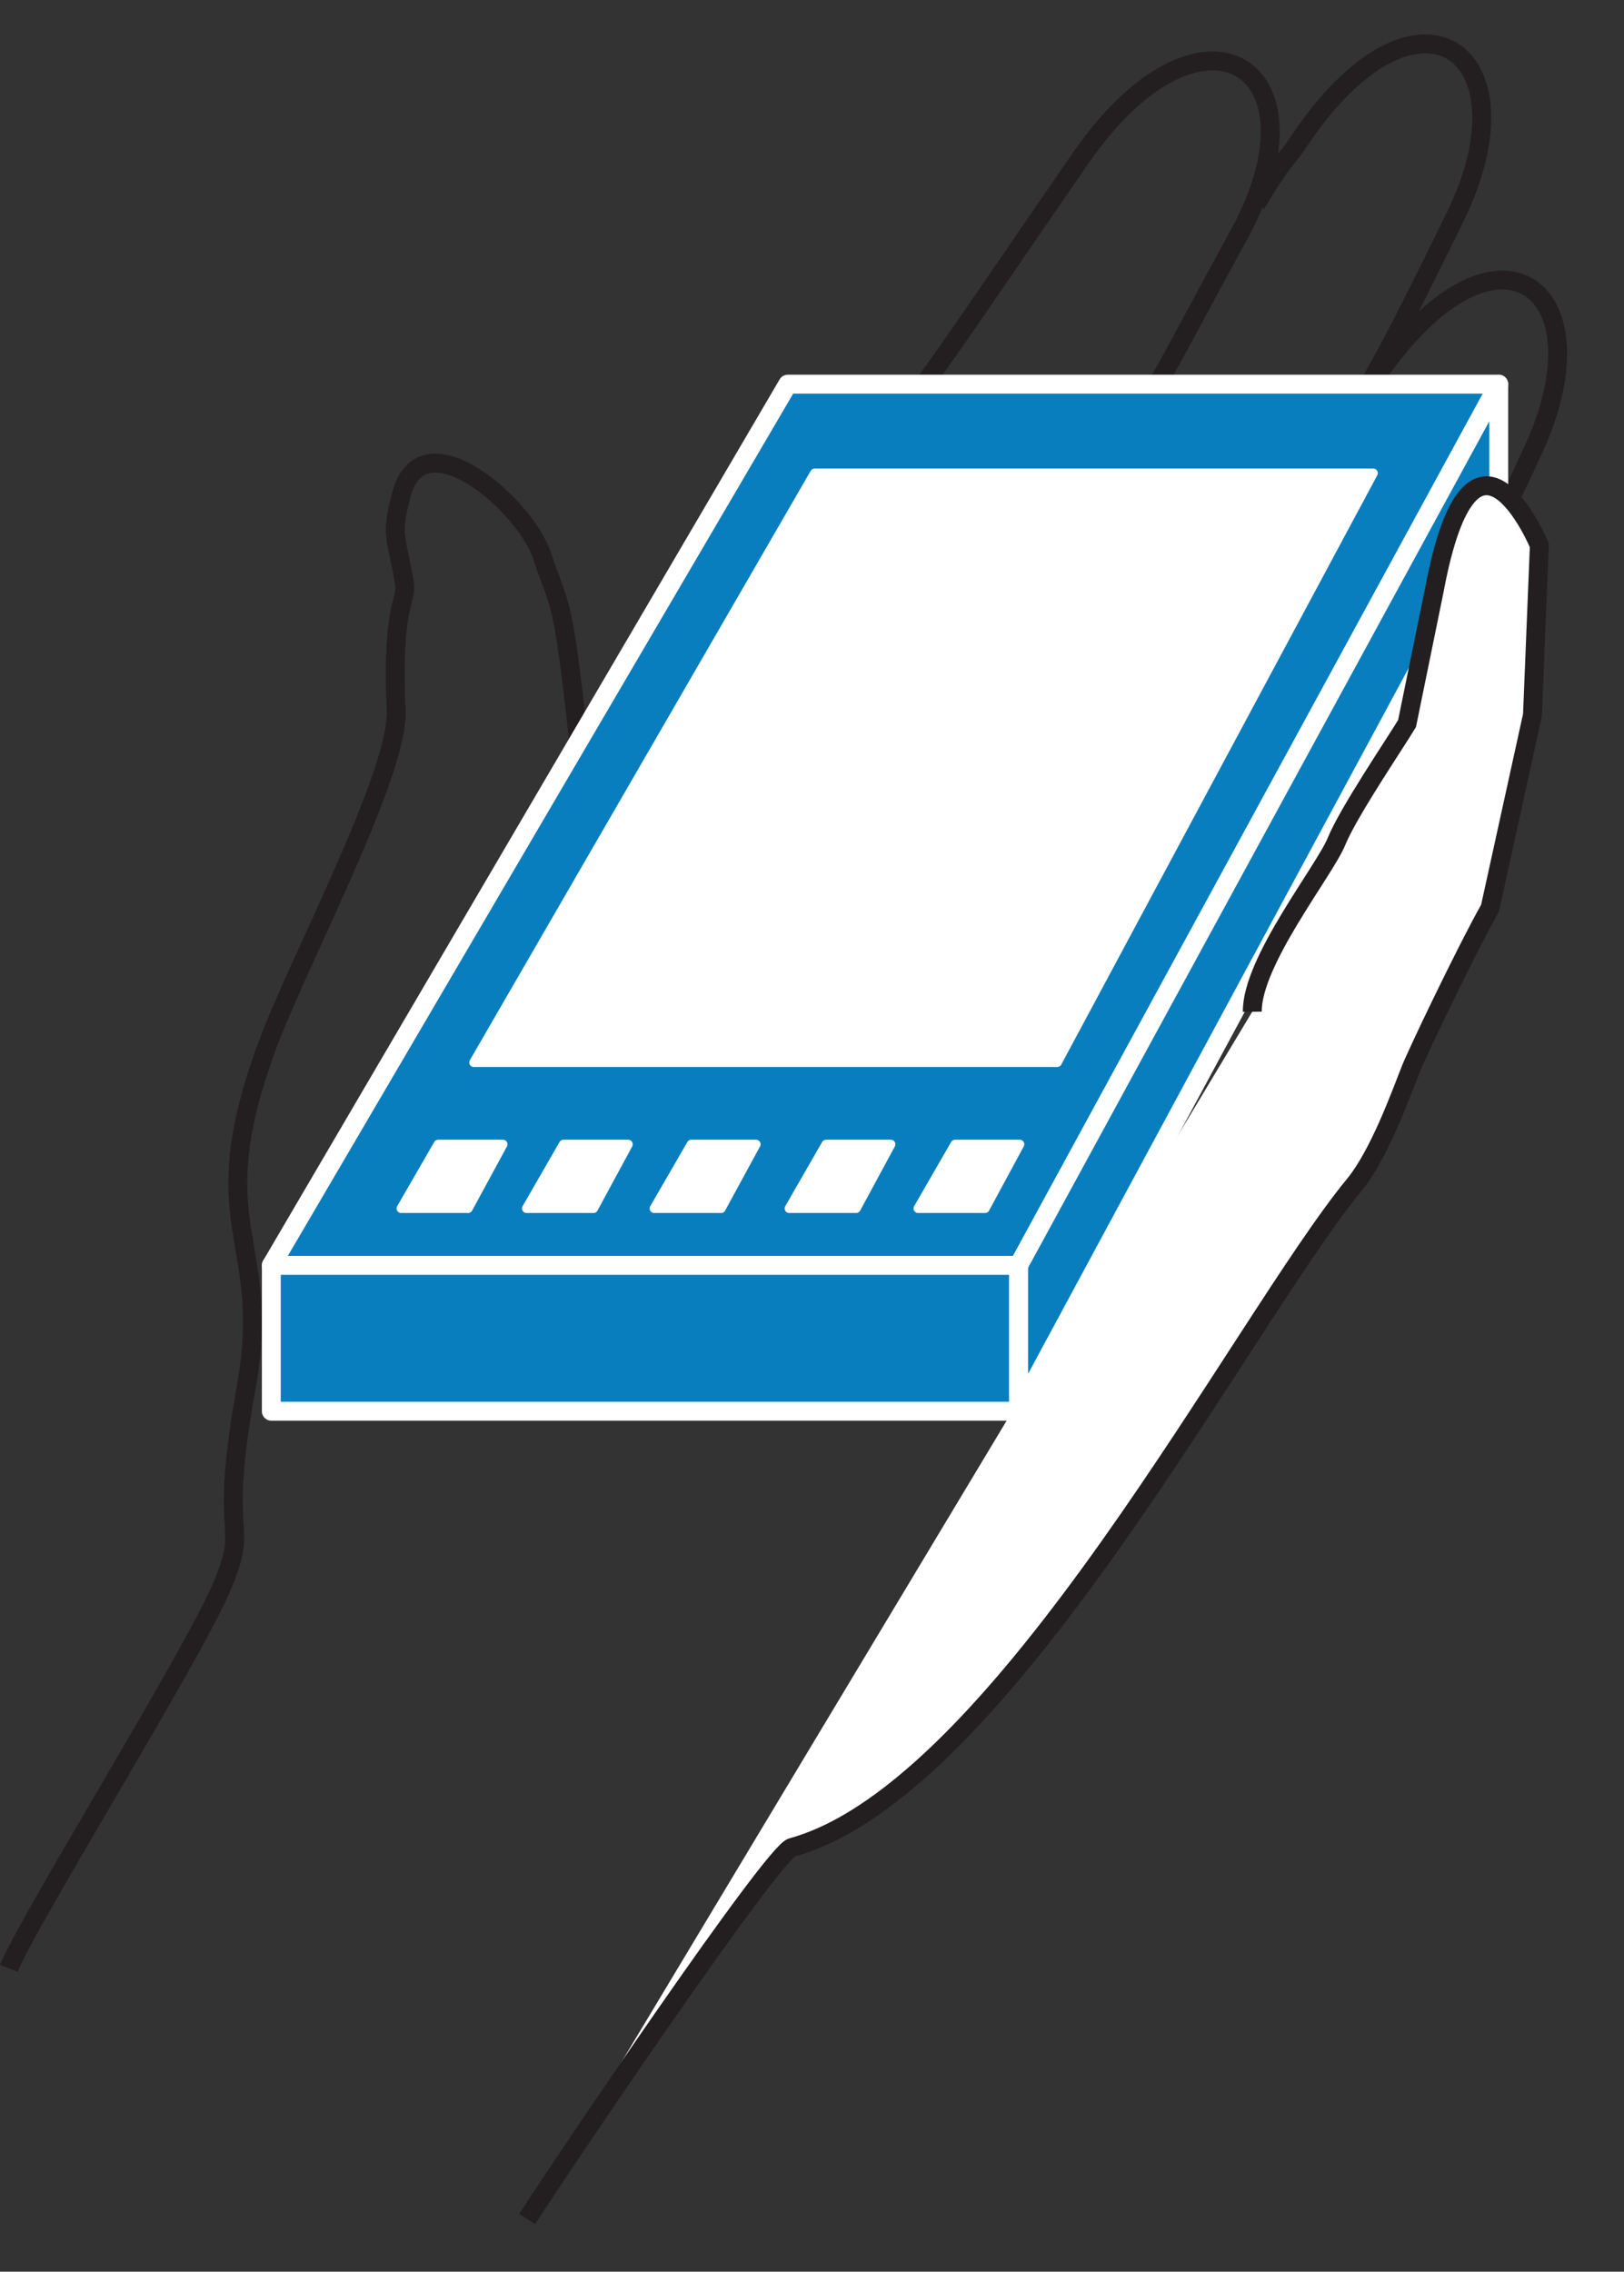 <?xml version="1.0" encoding="UTF-8"?>
<svg xmlns="http://www.w3.org/2000/svg" xmlns:xlink="http://www.w3.org/1999/xlink" width="143pt" height="200pt" viewBox="0 0 143 200" version="1.1">
<rect x="0" y="0" width="143" height="200" fill="#333333" stroke="none"/>
<g id="surface1">
<path style="fill:none;stroke-width:0.5;stroke-linecap:butt;stroke-linejoin:miter;stroke:rgb(13.725%,12.157%,12.549%);stroke-opacity:1;stroke-miterlimit:10;" d="M 33.252 5.393 C 34.038 4.079 34.034 4.27 34.35 3.791 C 37.49 -0.955 40.69 1.339 38.515 5.749 C 36.724 9.401 36.542 9.635 35.845 10.846 C 34.694 12.871 33.593 14.923 32.54 17 M 36.378 10.036 C 39.541 5.348 42.574 7.511 40.62 11.822 C 38.945 15.505 38.502 15.646 37.89 16.939 C 36.763 19.342 37.114 18.966 36.255 20.661 " transform="matrix(3.326,0,0,3.333,0,0)"/>
<path style="fill:none;stroke-width:0.5;stroke-linecap:butt;stroke-linejoin:miter;stroke:rgb(13.725%,12.157%,12.549%);stroke-opacity:1;stroke-miterlimit:10;" d="M 29.975 11.071 C 30.84 9.962 30.855 9.743 32.803 6.195 C 35.243 1.74 31.806 -0.442 28.603 4.186 C 25.215 9.084 24.355 10.485 22.475 12.654 C 20.591 14.831 17.085 23.307 14.872 25.602 C 13.403 27.135 15.484 21.135 15.297 19.386 C 14.887 15.587 14.789 16.027 14.355 14.689 C 13.916 13.351 11.206 10.984 10.635 13.039 C 10.341 14.104 10.479 14.137 10.699 15.345 C 10.806 15.964 10.361 15.787 10.489 18.766 C 10.561 20.446 7.86 25.461 7.046 27.697 C 5.312 32.445 7.226 32.692 6.519 36.638 C 5.737 40.964 6.649 40.061 5.874 41.911 C 5.092 43.755 0.67 50.856 0.234 51.994 M 16.215 27.703 C 18.804 29.171 16.406 37.155 16.406 37.155 M 14.984 27.131 C 14.38 26.353 14.355 25.846 14.355 25.846 " transform="matrix(3.326,0,0,3.333,0,0)"/>
<path style=" stroke:none;fill-rule:evenodd;fill:rgb(3.137%,49.412%,74.51%);fill-opacity:1;" d="M 23.887 111.418 L 89.68 111.418 L 131.949 33.828 L 69.359 33.828 L 23.887 111.418 "/>
<path style="fill:none;stroke-width:0.5;stroke-linecap:round;stroke-linejoin:round;stroke:rgb(100%,100%,100%);stroke-opacity:1;stroke-miterlimit:10;" d="M 7.183 33.425 L 26.967 33.425 L 39.677 10.148 L 20.856 10.148 Z M 7.183 33.425 " transform="matrix(3.326,0,0,3.333,0,0)"/>
<path style="fill-rule:evenodd;fill:rgb(3.137%,49.412%,74.51%);fill-opacity:1;stroke-width:0.5;stroke-linecap:round;stroke-linejoin:round;stroke:rgb(100%,100%,100%);stroke-opacity:1;stroke-miterlimit:10;" d="M 7.183 37.277 L 26.967 37.277 L 26.967 33.425 L 7.183 33.425 Z M 7.183 37.277 " transform="matrix(3.326,0,0,3.333,0,0)"/>
<path style=" stroke:none;fill-rule:evenodd;fill:rgb(3.137%,49.412%,74.51%);fill-opacity:1;" d="M 131.953 33.828 L 131.953 45.871 L 89.684 124.258 L 89.684 111.418 L 131.953 33.828 "/>
<path style="fill:none;stroke-width:0.5;stroke-linecap:round;stroke-linejoin:round;stroke:rgb(100%,100%,100%);stroke-opacity:1;stroke-miterlimit:10;" d="M 39.678 10.148 L 39.678 13.761 L 26.968 37.277 L 26.968 33.425 Z M 39.678 10.148 " transform="matrix(3.326,0,0,3.333,0,0)"/>
<path style=" stroke:none;fill-rule:evenodd;fill:rgb(100%,100%,100%);fill-opacity:1;" d="M 120.906 41.652 L 93.082 93.547 L 41.715 93.547 L 71.723 41.652 L 120.906 41.652 "/>
<path style="fill:none;stroke-width:0.241;stroke-linecap:round;stroke-linejoin:round;stroke:rgb(100%,100%,100%);stroke-opacity:1;stroke-miterlimit:10;" d="M 36.356 12.498 L 27.99 28.064 L 12.544 28.064 L 21.567 12.498 Z M 36.356 12.498 " transform="matrix(3.326,0,0,3.333,0,0)"/>
<path style=" stroke:none;fill-rule:evenodd;fill:rgb(100%,100%,100%);fill-opacity:1;" d="M 44.281 100.754 L 41.215 106.402 L 35.316 106.402 L 38.578 100.754 L 44.281 100.754 "/>
<path style="fill:none;stroke-width:0.241;stroke-linecap:round;stroke-linejoin:round;stroke:rgb(100%,100%,100%);stroke-opacity:1;stroke-miterlimit:10;" d="M 13.315 30.226 L 12.393 31.921 L 10.62 31.921 L 11.6 30.226 Z M 13.315 30.226 " transform="matrix(3.326,0,0,3.333,0,0)"/>
<path style=" stroke:none;fill-rule:evenodd;fill:rgb(100%,100%,100%);fill-opacity:1;" d="M 89.781 100.754 L 86.727 106.402 L 80.832 106.402 L 84.086 100.754 L 89.781 100.754 "/>
<path style="fill:none;stroke-width:0.241;stroke-linecap:round;stroke-linejoin:round;stroke:rgb(100%,100%,100%);stroke-opacity:1;stroke-miterlimit:10;" d="M 26.997 30.226 L 26.079 31.921 L 24.306 31.921 L 25.285 30.226 Z M 26.997 30.226 " transform="matrix(3.326,0,0,3.333,0,0)"/>
<path style=" stroke:none;fill-rule:evenodd;fill:rgb(100%,100%,100%);fill-opacity:1;" d="M 78.43 100.754 L 75.379 106.402 L 69.484 106.402 L 72.73 100.754 L 78.43 100.754 "/>
<path style="fill:none;stroke-width:0.241;stroke-linecap:round;stroke-linejoin:round;stroke:rgb(100%,100%,100%);stroke-opacity:1;stroke-miterlimit:10;" d="M 23.584 30.226 L 22.666 31.921 L 20.894 31.921 L 21.87 30.226 Z M 23.584 30.226 " transform="matrix(3.326,0,0,3.333,0,0)"/>
<path style=" stroke:none;fill-rule:evenodd;fill:rgb(100%,100%,100%);fill-opacity:1;" d="M 66.562 100.754 L 63.488 106.402 L 57.598 106.402 L 60.863 100.754 L 66.566 100.754 "/>
<path style="fill:none;stroke-width:0.241;stroke-linecap:round;stroke-linejoin:round;stroke:rgb(100%,100%,100%);stroke-opacity:1;stroke-miterlimit:10;" d="M 20.015 30.226 L 19.091 31.921 L 17.32 31.921 L 18.302 30.226 L 20.016 30.226 Z M 20.015 30.226 " transform="matrix(3.326,0,0,3.333,0,0)"/>
<path style=" stroke:none;fill-rule:evenodd;fill:rgb(100%,100%,100%);fill-opacity:1;" d="M 55.309 100.754 L 52.25 106.402 L 46.359 106.402 L 49.609 100.754 L 55.309 100.754 "/>
<path style="fill:none;stroke-width:0.241;stroke-linecap:round;stroke-linejoin:round;stroke:rgb(100%,100%,100%);stroke-opacity:1;stroke-miterlimit:10;" d="M 16.631 30.226 L 15.712 31.921 L 13.94 31.921 L 14.918 30.226 Z M 16.631 30.226 " transform="matrix(3.326,0,0,3.333,0,0)"/>
<path style=" stroke:none;fill-rule:nonzero;fill:rgb(100%,100%,100%);fill-opacity:1;" d="M 46.41 195.383 C 50.145 189.602 68.055 163.125 69.723 162.668 C 88.242 157.609 109.363 116.328 119.254 104.305 C 121.414 101.668 123.262 96.555 124.207 94.148 C 124.66 92.977 128.852 84.137 131.191 79.953 L 134.922 62.965 L 135.527 48.02 C 135.527 48.02 129.648 33.875 126.27 52.023 L 123.883 63.707 C 122.777 65.535 118.719 71.508 117.664 74.094 C 116.609 76.684 110.211 84.66 110.258 89.082 "/>
<path style="fill:none;stroke-width:0.5;stroke-linecap:butt;stroke-linejoin:miter;stroke:rgb(13.725%,12.157%,12.549%);stroke-opacity:1;stroke-miterlimit:10;" d="M 13.956 58.615 C 15.078 56.88 20.464 48.938 20.966 48.8 C 26.534 47.282 32.885 34.898 35.86 31.291 C 36.509 30.5 37.065 28.966 37.349 28.245 C 37.485 27.893 38.746 25.241 39.449 23.986 L 40.571 18.889 L 40.753 14.406 C 40.753 14.406 38.985 10.162 37.969 15.607 L 37.251 19.112 C 36.919 19.661 35.699 21.452 35.382 22.229 C 35.064 23.005 33.14 25.398 33.154 26.725 " transform="matrix(3.326,0,0,3.333,0,0)"/>
</g>
</svg>
